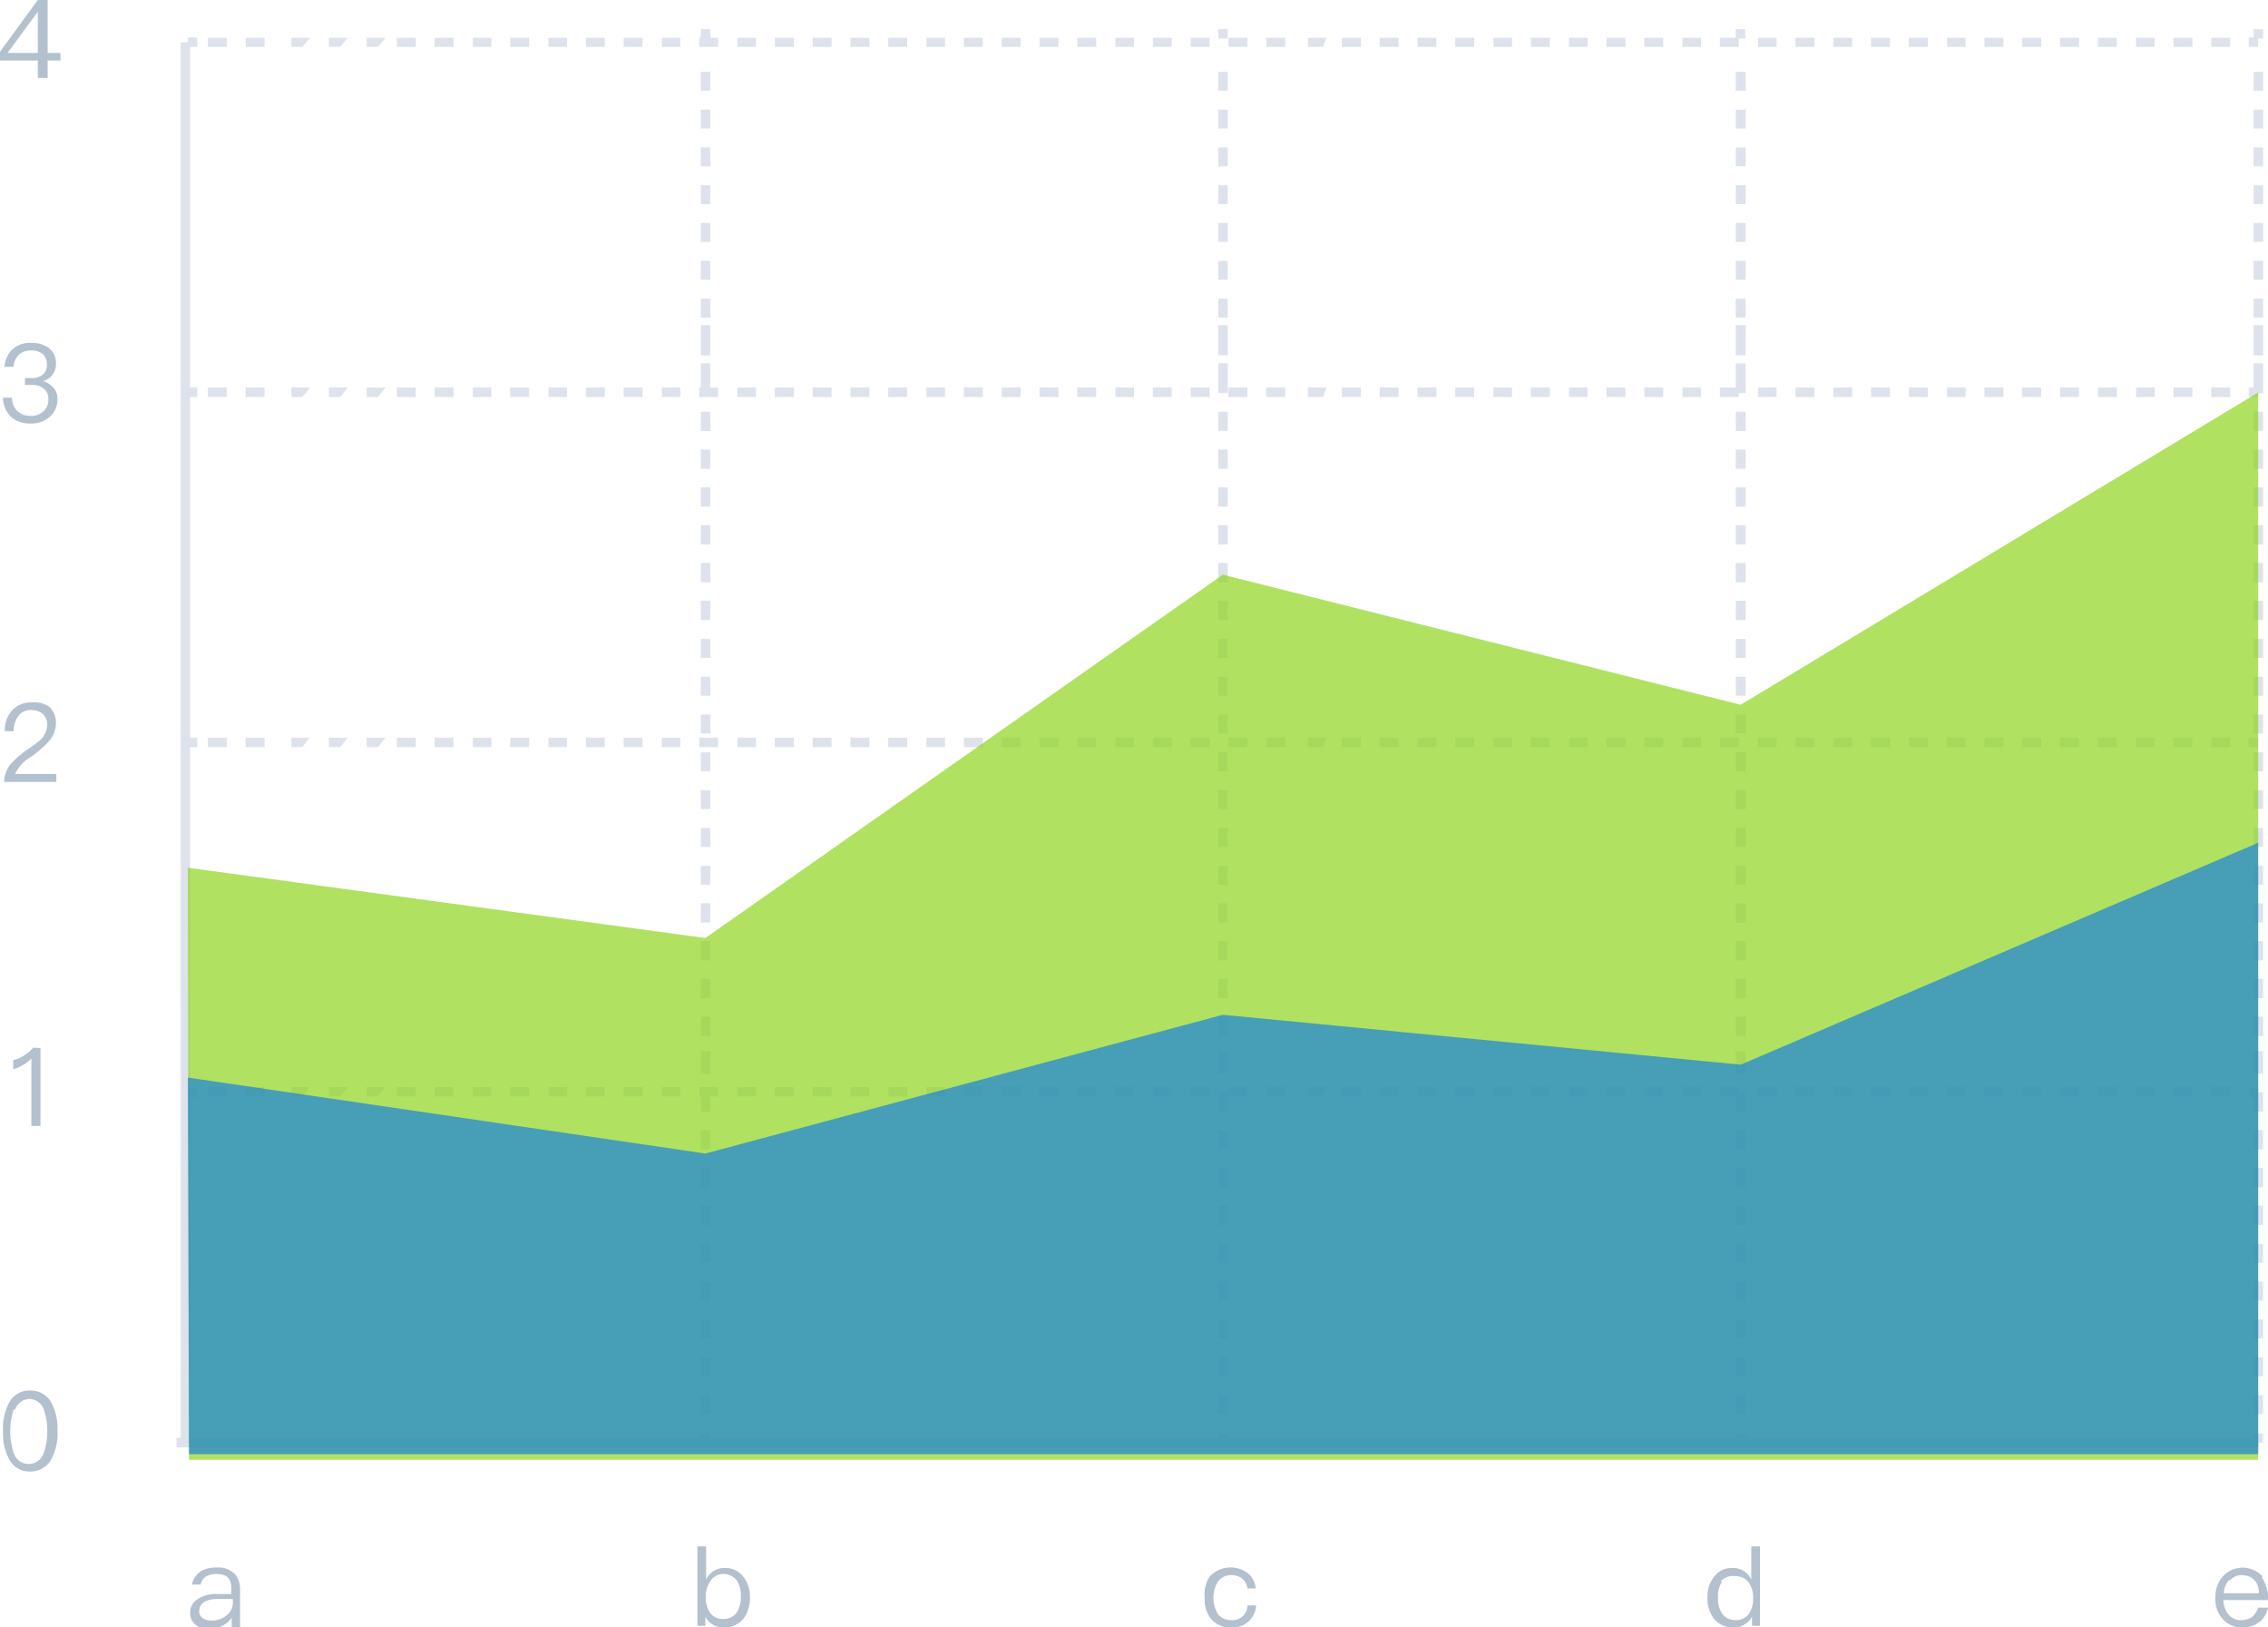 <svg id="图层_1" data-name="图层 1" xmlns="http://www.w3.org/2000/svg" viewBox="0 0 60 43.04"><defs><style>.cls-1{fill:#dde2ec;}.cls-2{fill:#b3c0ce;}.cls-3{opacity:0.69;}.cls-4{fill:#8cd31a;}.cls-5{fill:#177fdd;}</style></defs><title>area</title><rect class="cls-1" x="4.78" y="1.12" width="0.25" height="37.04"/><rect class="cls-1" x="4.67" y="38.03" width="55.08" height="0.25"/><rect class="cls-1" x="59.49" y="28.77" width="0.25" height="0.25"/><path class="cls-1" d="M59,29h-.5v-.25H59Zm-1,0h-.5v-.25H58Zm-1,0h-.49v-.25H57Zm-1,0h-.5v-.25H56Zm-1,0h-.5v-.25H55Zm-1,0h-.5v-.25H54Zm-1,0h-.5v-.25H53Zm-1,0h-.49v-.25H52Zm-1,0h-.5v-.25H51Zm-1,0h-.5v-.25H50Zm-1,0h-.5v-.25H49Zm-1,0h-.5v-.25H48Zm-1,0h-.49v-.25H47Zm-1,0h-.5v-.25h.5Zm-1,0h-.49v-.25h.49Zm-1,0h-.5v-.25h.5Zm-1,0h-.5v-.25h.5Zm-1,0h-.49v-.25h.49Zm-1,0h-.5v-.25h.5Zm-1,0h-.49v-.25h.49Zm-1,0h-.5v-.25h.5Zm-1,0h-.5v-.25h.5Zm-1,0h-.5v-.25h.5Zm-1,0h-.5v-.25h.5Zm-1,0H34.6v-.25h.49Zm-1,0h-.5v-.25h.5Zm-1,0h-.5v-.25h.5Zm-1,0h-.5v-.25h.5Zm-1,0h-.5v-.25h.5Zm-1,0h-.49v-.25h.49Zm-1,0h-.5v-.25h.5Zm-1,0h-.5v-.25h.5Zm-1,0h-.5v-.25h.5Zm-1,0h-.5v-.25h.5Zm-1,0h-.49v-.25h.49Zm-1,0h-.5v-.25h.5Zm-1,0h-.5v-.25h.5Zm-1,0h-.5v-.25h.5Zm-1,0h-.5v-.25h.5Zm-1,0h-.49v-.25h.49Zm-1,0h-.5v-.25h.5Zm-1,0h-.49v-.25h.49Zm-1,0h-.5v-.25h.5Zm-1,0h-.5v-.25h.5Zm-1,0h-.49v-.25h.49Zm-1,0h-.5v-.25h.5Zm-1,0h-.49v-.25h.49Zm-1,0h-.5v-.25h.5Zm-1,0h-.5v-.25h.5Zm-1,0H9.7v-.25h.5Zm-1,0H8.7v-.25h.5Zm-1,0H7.71v-.25H8.2Zm-1,0h-.5v-.25h.5Zm-1,0h-.5v-.25h.5Z"/><rect class="cls-1" x="4.97" y="28.77" width="0.25" height="0.25"/><rect class="cls-1" x="59.49" y="19.51" width="0.25" height="0.25"/><path class="cls-1" d="M59,19.76h-.5v-.25H59Zm-1,0h-.5v-.25H58Zm-1,0h-.49v-.25H57Zm-1,0h-.5v-.25H56Zm-1,0h-.5v-.25H55Zm-1,0h-.5v-.25H54Zm-1,0h-.5v-.25H53Zm-1,0h-.49v-.25H52Zm-1,0h-.5v-.25H51Zm-1,0h-.5v-.25H50Zm-1,0h-.5v-.25H49Zm-1,0h-.5v-.25H48Zm-1,0h-.49v-.25H47Zm-1,0h-.5v-.25h.5Zm-1,0h-.49v-.25h.49Zm-1,0h-.5v-.25h.5Zm-1,0h-.5v-.25h.5Zm-1,0h-.49v-.25h.49Zm-1,0h-.5v-.25h.5Zm-1,0h-.49v-.25h.49Zm-1,0h-.5v-.25h.5Zm-1,0h-.5v-.25h.5Zm-1,0h-.5v-.25h.5Zm-1,0h-.5v-.25h.5Zm-1,0H34.6v-.25h.49Zm-1,0h-.5v-.25h.5Zm-1,0h-.5v-.25h.5Zm-1,0h-.5v-.25h.5Zm-1,0h-.5v-.25h.5Zm-1,0h-.49v-.25h.49Zm-1,0h-.5v-.25h.5Zm-1,0h-.5v-.25h.5Zm-1,0h-.5v-.25h.5Zm-1,0h-.5v-.25h.5Zm-1,0h-.49v-.25h.49Zm-1,0h-.5v-.25h.5Zm-1,0h-.5v-.25h.5Zm-1,0h-.5v-.25h.5Zm-1,0h-.5v-.25h.5Zm-1,0h-.49v-.25h.49Zm-1,0h-.5v-.25h.5Zm-1,0h-.49v-.25h.49Zm-1,0h-.5v-.25h.5Zm-1,0h-.5v-.25h.5Zm-1,0h-.49v-.25h.49Zm-1,0h-.5v-.25h.5Zm-1,0h-.49v-.25h.49Zm-1,0h-.5v-.25h.5Zm-1,0h-.5v-.25h.5Zm-1,0H9.7v-.25h.5Zm-1,0H8.7v-.25h.5Zm-1,0H7.71v-.25H8.2Zm-1,0h-.5v-.25h.5Zm-1,0h-.5v-.25h.5Z"/><rect class="cls-1" x="4.97" y="19.51" width="0.25" height="0.25"/><rect class="cls-1" x="59.49" y="10.25" width="0.25" height="0.25"/><path class="cls-1" d="M59,10.5h-.5v-.25H59Zm-1,0h-.5v-.25H58Zm-1,0h-.49v-.25H57Zm-1,0h-.5v-.25H56Zm-1,0h-.5v-.25H55Zm-1,0h-.5v-.25H54Zm-1,0h-.5v-.25H53Zm-1,0h-.49v-.25H52Zm-1,0h-.5v-.25H51Zm-1,0h-.5v-.25H50Zm-1,0h-.5v-.25H49Zm-1,0h-.5v-.25H48Zm-1,0h-.49v-.25H47Zm-1,0h-.5v-.25h.5Zm-1,0h-.49v-.25h.49Zm-1,0h-.5v-.25h.5Zm-1,0h-.5v-.25h.5Zm-1,0h-.49v-.25h.49Zm-1,0h-.5v-.25h.5Zm-1,0h-.49v-.25h.49Zm-1,0h-.5v-.25h.5Zm-1,0h-.5v-.25h.5Zm-1,0h-.5v-.25h.5Zm-1,0h-.5v-.25h.5Zm-1,0H34.6v-.25h.49Zm-1,0h-.5v-.25h.5Zm-1,0h-.5v-.25h.5Zm-1,0h-.5v-.25h.5Zm-1,0h-.5v-.25h.5Zm-1,0h-.49v-.25h.49Zm-1,0h-.5v-.25h.5Zm-1,0h-.5v-.25h.5Zm-1,0h-.5v-.25h.5Zm-1,0h-.5v-.25h.5Zm-1,0h-.49v-.25h.49Zm-1,0h-.5v-.25h.5Zm-1,0h-.5v-.25h.5Zm-1,0h-.5v-.25h.5Zm-1,0h-.5v-.25h.5Zm-1,0h-.49v-.25h.49Zm-1,0h-.5v-.25h.5Zm-1,0h-.49v-.25h.49Zm-1,0h-.5v-.25h.5Zm-1,0h-.5v-.25h.5Zm-1,0h-.49v-.25h.49Zm-1,0h-.5v-.25h.5Zm-1,0h-.49v-.25h.49Zm-1,0h-.5v-.25h.5Zm-1,0h-.5v-.25h.5Zm-1,0H9.7v-.25h.5Zm-1,0H8.7v-.25h.5Zm-1,0H7.71v-.25H8.2Zm-1,0h-.5v-.25h.5Zm-1,0h-.5v-.25h.5Z"/><rect class="cls-1" x="4.97" y="10.25" width="0.25" height="0.25"/><rect class="cls-1" x="59.49" y="0.99" width="0.25" height="0.25"/><path class="cls-1" d="M59,1.24h-.5V1H59Zm-1,0h-.5V1H58Zm-1,0h-.49V1H57Zm-1,0h-.5V1H56Zm-1,0h-.5V1H55Zm-1,0h-.5V1H54Zm-1,0h-.5V1H53Zm-1,0h-.49V1H52Zm-1,0h-.5V1H51Zm-1,0h-.5V1H50Zm-1,0h-.5V1H49Zm-1,0h-.5V1H48Zm-1,0h-.49V1H47Zm-1,0h-.5V1h.5Zm-1,0h-.49V1h.49Zm-1,0h-.5V1h.5Zm-1,0h-.5V1h.5Zm-1,0h-.49V1h.49Zm-1,0h-.5V1h.5Zm-1,0h-.49V1h.49Zm-1,0h-.5V1h.5Zm-1,0h-.5V1h.5Zm-1,0h-.5V1h.5Zm-1,0h-.5V1h.5Zm-1,0H34.6V1h.49Zm-1,0h-.5V1h.5Zm-1,0h-.5V1h.5Zm-1,0h-.5V1h.5Zm-1,0h-.5V1h.5Zm-1,0h-.49V1h.49Zm-1,0h-.5V1h.5Zm-1,0h-.5V1h.5Zm-1,0h-.5V1h.5Zm-1,0h-.5V1h.5Zm-1,0h-.49V1h.49Zm-1,0h-.5V1h.5Zm-1,0h-.5V1h.5Zm-1,0h-.5V1h.5Zm-1,0h-.5V1h.5Zm-1,0h-.49V1h.49Zm-1,0h-.5V1h.5Zm-1,0h-.49V1h.49Zm-1,0h-.5V1h.5Zm-1,0h-.5V1h.5Zm-1,0h-.49V1h.49Zm-1,0h-.5V1h.5Zm-1,0h-.49V1h.49Zm-1,0h-.5V1h.5Zm-1,0h-.5V1h.5Zm-1,0H9.7V1h.5Zm-1,0H8.7V1h.5Zm-1,0H7.71V1H8.2Zm-1,0h-.5V1h.5Zm-1,0h-.5V1h.5Z"/><rect class="cls-1" x="4.97" y="0.99" width="0.25" height="0.25"/><rect class="cls-1" x="18.54" y="37.91" width="0.25" height="0.25"/><path class="cls-1" d="M18.79,37.4h-.25v-.5h.25Zm0-1h-.25v-.5h.25Zm0-1h-.25v-.5h.25Zm0-1h-.25v-.5h.25Zm0-1h-.25v-.5h.25Zm0-1h-.25v-.51h.25Zm0-1h-.25v-.51h.25Zm0-1h-.25v-.51h.25Zm0-1h-.25v-.51h.25Zm0-1h-.25V27.8h.25Zm0-1h-.25v-.51h.25Zm0-1h-.25v-.51h.25Zm0-1h-.25v-.51h.25Zm0-1h-.25v-.51h.25Zm0-1h-.25v-.5h.25Zm0-1h-.25v-.5h.25Zm0-1h-.25v-.5h.25Zm0-1h-.25v-.5h.25Zm0-1h-.25v-.5h.25Zm0-1h-.25v-.5h.25Zm0-1h-.25v-.5h.25Zm0-1h-.25v-.51h.25Zm0-1h-.25v-.51h.25Zm0-1h-.25v-.51h.25Zm0-1h-.25v-.51h.25Zm0-1h-.25v-.51h.25Zm0-1h-.25v-.51h.25Zm0-1h-.25V9.61h.25Zm0-1h-.25V8.6h.25Zm0-1h-.25v-.5h.25Zm0-1h-.25v-.5h.25Zm0-1h-.25v-.5h.25Zm0-1h-.25v-.5h.25Zm0-1h-.25v-.5h.25Zm0-1h-.25v-.5h.25Zm0-1h-.25v-.5h.25Z"/><rect class="cls-1" x="18.54" y="0.77" width="0.25" height="0.25"/><rect class="cls-1" x="32.23" y="37.91" width="0.25" height="0.25"/><path class="cls-1" d="M32.48,37.4h-.25v-.5h.25Zm0-1h-.25v-.5h.25Zm0-1h-.25v-.5h.25Zm0-1h-.25v-.5h.25Zm0-1h-.25v-.5h.25Zm0-1h-.25v-.51h.25Zm0-1h-.25v-.51h.25Zm0-1h-.25v-.51h.25Zm0-1h-.25v-.51h.25Zm0-1h-.25V27.8h.25Zm0-1h-.25v-.51h.25Zm0-1h-.25v-.51h.25Zm0-1h-.25v-.51h.25Zm0-1h-.25v-.51h.25Zm0-1h-.25v-.5h.25Zm0-1h-.25v-.5h.25Zm0-1h-.25v-.5h.25Zm0-1h-.25v-.5h.25Zm0-1h-.25v-.5h.25Zm0-1h-.25v-.5h.25Zm0-1h-.25v-.5h.25Zm0-1h-.25v-.51h.25Zm0-1h-.25v-.51h.25Zm0-1h-.25v-.51h.25Zm0-1h-.25v-.51h.25Zm0-1h-.25v-.51h.25Zm0-1h-.25v-.51h.25Zm0-1h-.25V9.61h.25Zm0-1h-.25V8.6h.25Zm0-1h-.25v-.5h.25Zm0-1h-.25v-.5h.25Zm0-1h-.25v-.5h.25Zm0-1h-.25v-.5h.25Zm0-1h-.25v-.5h.25Zm0-1h-.25v-.5h.25Zm0-1h-.25v-.5h.25Z"/><rect class="cls-1" x="32.23" y="0.77" width="0.25" height="0.25"/><rect class="cls-1" x="45.92" y="37.91" width="0.25" height="0.25"/><path class="cls-1" d="M46.18,37.4h-.26v-.5h.26Zm0-1h-.26v-.5h.26Zm0-1h-.26v-.5h.26Zm0-1h-.26v-.5h.26Zm0-1h-.26v-.5h.26Zm0-1h-.26v-.51h.26Zm0-1h-.26v-.51h.26Zm0-1h-.26v-.51h.26Zm0-1h-.26v-.51h.26Zm0-1h-.26V27.8h.26Zm0-1h-.26v-.51h.26Zm0-1h-.26v-.51h.26Zm0-1h-.26v-.51h.26Zm0-1h-.26v-.51h.26Zm0-1h-.26v-.5h.26Zm0-1h-.26v-.5h.26Zm0-1h-.26v-.5h.26Zm0-1h-.26v-.5h.26Zm0-1h-.26v-.5h.26Zm0-1h-.26v-.5h.26Zm0-1h-.26v-.5h.26Zm0-1h-.26v-.51h.26Zm0-1h-.26v-.51h.26Zm0-1h-.26v-.51h.26Zm0-1h-.26v-.51h.26Zm0-1h-.26v-.51h.26Zm0-1h-.26v-.51h.26Zm0-1h-.26V9.61h.26Zm0-1h-.26V8.6h.26Zm0-1h-.26v-.5h.26Zm0-1h-.26v-.5h.26Zm0-1h-.26v-.5h.26Zm0-1h-.26v-.5h.26Zm0-1h-.26v-.5h.26Zm0-1h-.26v-.5h.26Zm0-1h-.26v-.5h.26Z"/><rect class="cls-1" x="45.92" y="0.77" width="0.25" height="0.25"/><rect class="cls-1" x="59.62" y="37.91" width="0.25" height="0.25"/><path class="cls-1" d="M59.87,37.4h-.25v-.5h.25Zm0-1h-.25v-.5h.25Zm0-1h-.25v-.5h.25Zm0-1h-.25v-.5h.25Zm0-1h-.25v-.5h.25Zm0-1h-.25v-.51h.25Zm0-1h-.25v-.51h.25Zm0-1h-.25v-.51h.25Zm0-1h-.25v-.51h.25Zm0-1h-.25V27.8h.25Zm0-1h-.25v-.51h.25Zm0-1h-.25v-.51h.25Zm0-1h-.25v-.51h.25Zm0-1h-.25v-.51h.25Zm0-1h-.25v-.5h.25Zm0-1h-.25v-.5h.25Zm0-1h-.25v-.5h.25Zm0-1h-.25v-.5h.25Zm0-1h-.25v-.5h.25Zm0-1h-.25v-.5h.25Zm0-1h-.25v-.5h.25Zm0-1h-.25v-.51h.25Zm0-1h-.25v-.51h.25Zm0-1h-.25v-.51h.25Zm0-1h-.25v-.51h.25Zm0-1h-.25v-.51h.25Zm0-1h-.25v-.51h.25Zm0-1h-.25V9.61h.25Zm0-1h-.25V8.6h.25Zm0-1h-.25v-.5h.25Zm0-1h-.25v-.5h.25Zm0-1h-.25v-.5h.25Zm0-1h-.25v-.5h.25Zm0-1h-.25v-.5h.25Zm0-1h-.25v-.5h.25Zm0-1h-.25v-.5h.25Z"/><rect class="cls-1" x="59.62" y="0.77" width="0.25" height="0.25"/><path class="cls-2" d="M6.22,41.64a.6.6,0,0,1,.13.4v1H6.13v-.25a.64.64,0,0,1-.23.2.75.75,0,0,1-.37.09.52.52,0,0,1-.36-.11.39.39,0,0,1-.14-.3.41.41,0,0,1,.21-.38.85.85,0,0,1,.52-.13h.36V42c0-.25-.13-.37-.39-.37a.54.54,0,0,0-.27.06.32.32,0,0,0-.15.22l-.23,0a.54.54,0,0,1,.23-.35.78.78,0,0,1,.43-.1A.6.6,0,0,1,6.22,41.64Zm-.45.65c-.33,0-.5.12-.5.33a.21.21,0,0,0,.08.17.35.35,0,0,0,.23.07A.59.59,0,0,0,6,42.72a.41.41,0,0,0,.16-.31v-.12Z"/><path class="cls-2" d="M1.36,37.1a1.49,1.49,0,0,1,.16.75,1.43,1.43,0,0,1-.16.74.62.62,0,0,1-.56.33.6.6,0,0,1-.56-.33,1.43,1.43,0,0,1-.16-.74,1.49,1.49,0,0,1,.16-.75.59.59,0,0,1,.56-.32A.61.61,0,0,1,1.36,37.1Zm-1,.18a1.85,1.85,0,0,0,0,1.14.41.41,0,0,0,.4.3.42.42,0,0,0,.4-.3,1.7,1.7,0,0,0,.09-.57,1.7,1.7,0,0,0-.09-.57A.42.42,0,0,0,.8,37,.41.41,0,0,0,.4,37.28Z"/><path class="cls-2" d="M1.07,27.72v2.06H.83V28a1.15,1.15,0,0,1-.48.28v-.24a.85.85,0,0,0,.28-.12,1,1,0,0,0,.25-.21Z"/><path class="cls-2" d="M1.3,18.69a.57.57,0,0,1,.18.44.73.73,0,0,1-.2.49A3.33,3.33,0,0,1,.85,20a1,1,0,0,0-.45.47H1.49v.21H.11a.75.75,0,0,1,.21-.51,2.41,2.41,0,0,1,.44-.37,2.92,2.92,0,0,0,.33-.25.58.58,0,0,0,.16-.37.38.38,0,0,0-.12-.3.48.48,0,0,0-.31-.1.4.4,0,0,0-.33.15.67.67,0,0,0-.13.41H.13a.75.75,0,0,1,.19-.55.66.66,0,0,1,.51-.21A.69.69,0,0,1,1.3,18.69Z"/><path class="cls-2" d="M1.3,9.21a.5.5,0,0,1,.18.41.46.46,0,0,1-.34.46.62.62,0,0,1,.28.18.44.44,0,0,1,.1.3.6.6,0,0,1-.2.46.73.73,0,0,1-.52.18.76.76,0,0,1-.48-.15.72.72,0,0,1-.24-.53H.32a.46.46,0,0,0,.16.37A.5.5,0,0,0,.8,11a.48.48,0,0,0,.36-.13.41.41,0,0,0,.12-.3.36.36,0,0,0-.12-.29.48.48,0,0,0-.33-.1H.66V10H.82a.46.46,0,0,0,.31-.09.31.31,0,0,0,.11-.27.36.36,0,0,0-.1-.27.47.47,0,0,0-.32-.1.46.46,0,0,0-.32.11.48.48,0,0,0-.14.32H.12a.7.7,0,0,1,.22-.47.68.68,0,0,1,.48-.16A.74.74,0,0,1,1.3,9.21Z"/><path class="cls-2" d="M1.26,0V1.4H1.6v.2H1.26v.46H1V1.6H0V1.37L1,0ZM.2,1.4H1V.31H1Z"/><path class="cls-2" d="M18.68,40.9v.88a.53.53,0,0,1,.49-.31.59.59,0,0,1,.5.24.85.85,0,0,1,.17.54.91.91,0,0,1-.17.56.62.62,0,0,1-.51.23.52.52,0,0,1-.5-.28V43h-.21V40.9Zm.11.92a.7.7,0,0,0-.12.42v0a.73.73,0,0,0,.11.41.41.41,0,0,0,.35.17.42.42,0,0,0,.36-.17.78.78,0,0,0,.11-.43.72.72,0,0,0-.11-.42.44.44,0,0,0-.37-.17A.41.41,0,0,0,18.79,41.82Z"/><path class="cls-2" d="M33,41.6a.59.59,0,0,1,.22.41H33a.39.39,0,0,0-.14-.26.46.46,0,0,0-.29-.09.43.43,0,0,0-.35.17.83.83,0,0,0,0,.86.43.43,0,0,0,.35.16.39.39,0,0,0,.43-.39h.23a.61.61,0,0,1-.66.58.65.65,0,0,1-.53-.22.83.83,0,0,1-.17-.56A.85.85,0,0,1,32,41.7a.76.76,0,0,1,1-.1Z"/><path class="cls-2" d="M46.56,40.9V43h-.21v-.24a.53.53,0,0,1-.5.28.62.62,0,0,1-.51-.23.91.91,0,0,1-.17-.56.85.85,0,0,1,.17-.54.59.59,0,0,1,.5-.24.53.53,0,0,1,.49.31V40.9Zm-1,.93a.66.66,0,0,0-.11.42.71.71,0,0,0,.11.43.42.42,0,0,0,.36.17.41.41,0,0,0,.35-.17.73.73,0,0,0,.11-.41v0a.7.7,0,0,0-.12-.42.41.41,0,0,0-.33-.16A.43.43,0,0,0,45.52,41.83Z"/><path class="cls-2" d="M59.83,41.71a1,1,0,0,1,.17.61H58.82a.63.63,0,0,0,.14.39.42.42,0,0,0,.33.14.49.49,0,0,0,.3-.09.62.62,0,0,0,.15-.24H60a.68.68,0,0,1-.2.36.7.7,0,0,1-.48.16.65.65,0,0,1-.51-.21.77.77,0,0,1-.2-.58.8.8,0,0,1,.19-.55.71.71,0,0,1,1.06,0Zm-.86.08a.56.56,0,0,0-.14.35h.93c0-.32-.19-.48-.47-.48A.41.41,0,0,0,59,41.79Z"/><g class="cls-3"><polygon class="cls-4" points="4.97 22.95 18.66 24.81 32.35 15.2 46.05 18.64 59.74 10.38 59.74 38.61 5 38.61 4.97 22.95"/></g><g class="cls-3"><polygon class="cls-5" points="4.97 28.5 18.66 30.51 32.35 26.84 46.05 28.16 59.74 22.29 59.74 38.46 5 38.46 4.97 28.5"/></g></svg>